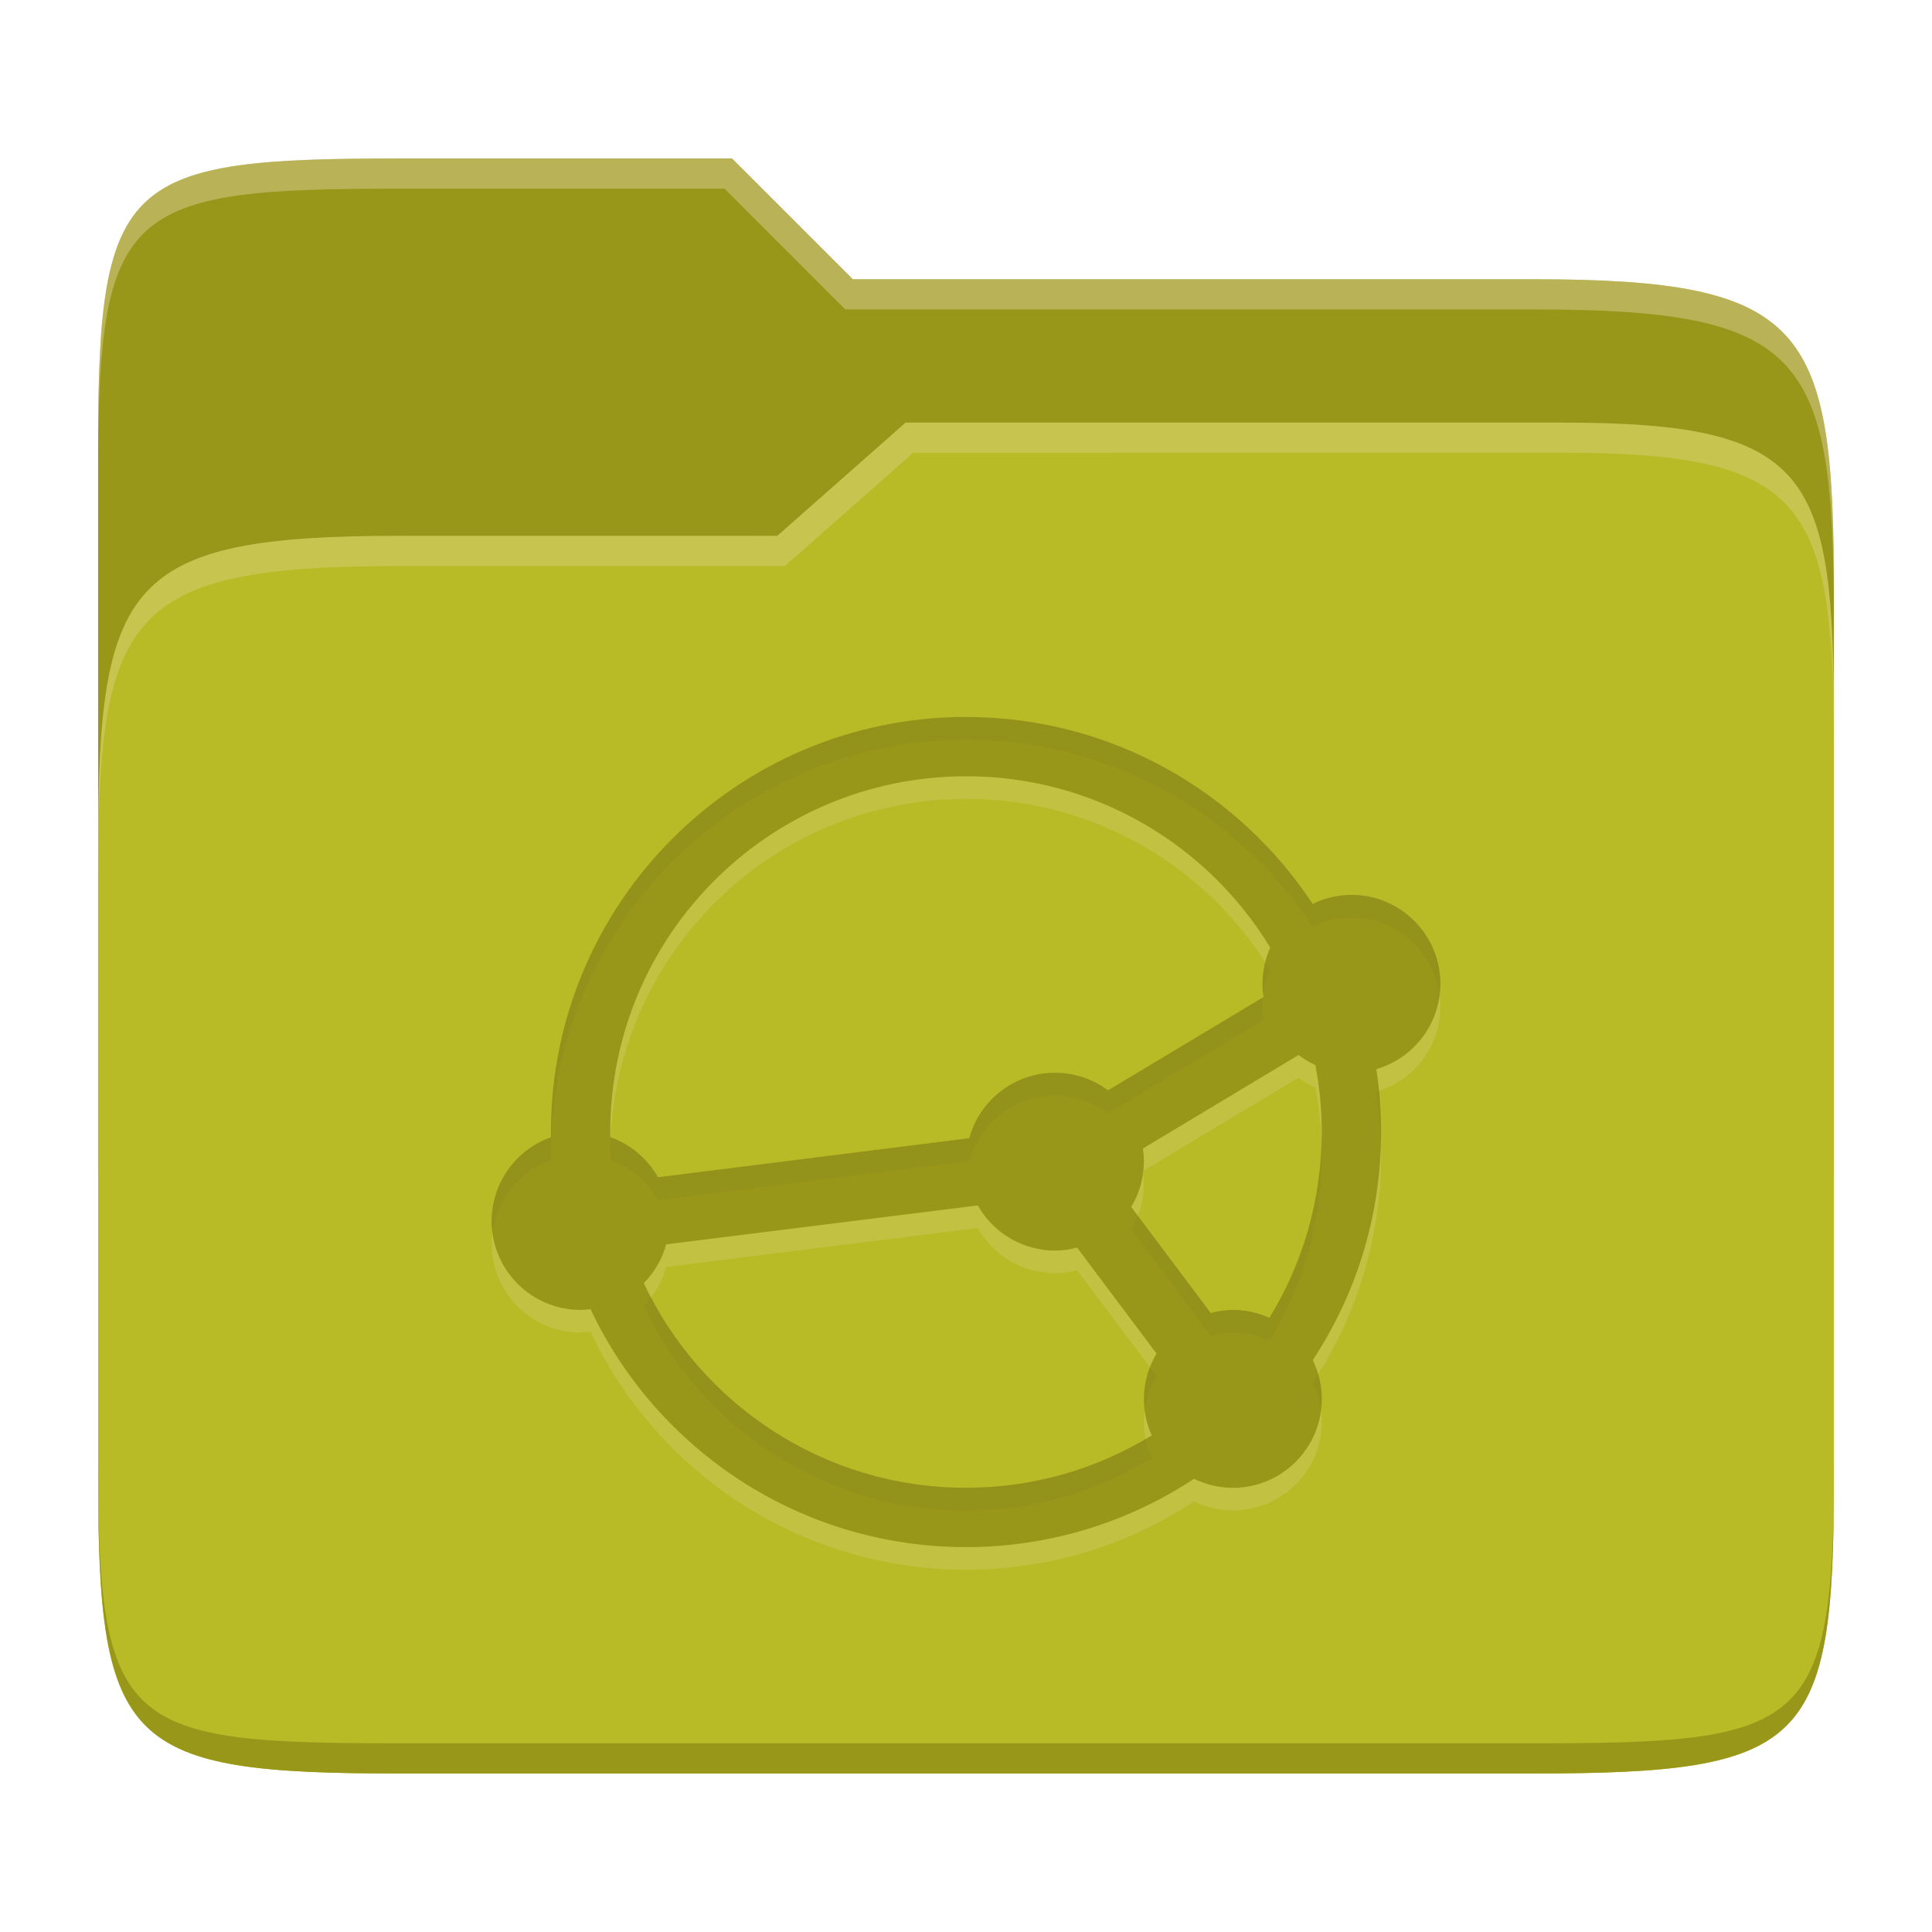 <svg width="256" height="256" version="1.1" xmlns="http://www.w3.org/2000/svg">
  <path d="m53.047 21c-36.322 0-40.047 2.481-40.047 37.772v96.653h230v-77.055c0-35.291-3.678-41.37-40-41.37h-90l-16-16z" fill="#98971a"/>
  <path d="m53 71c-36.338 0-39.996 6.144-39.996 41.397v83.653c0 35.313 3.686 38.951 40.002 38.951h149.99c36.316 0 40-3.639 40-38.951v-99.621c0-33.574-2.687-40.428-36-40.428h-87l-17 15z" fill="#b8bb26"/>
  <path d="m243 193.99c0 35.291-3.653 37.006-39.974 37.006h-150.02c-36.319 0-40.005-1.715-40.005-37v2c0 35.641 4 39 40.005 39h150.02c36.399 0 39.974-3.727 39.974-38.998z" fill="#98971a"/>
  <path d="m120 56-17 15h-50c-36.156 0-39.996 5.917-39.996 41.433v4.141c0-35.295 3.684-41.574 39.996-41.574h51l17-15 86.001-0.011c33.136-0.004 35.999 7.05 35.999 40.591v-4.141c0-33.541-2.649-40.44-36-40.44z" fill="#ebdbb2" opacity=".3"/>
  <path d="m97 21-43.953 1e-6c-36.322 0-40.052 2.451-40.052 37.744v3.91c0-35.291 3.682-37.655 40.005-37.655h43l16 16h91c36.322 0 40 5.989 40 41.281v-3.907c0-35.291-3.678-41.373-40-41.373h-90z" fill="#ebdbb2" opacity=".4"/>
  <path d="m128 98c-30.375 0-54.999 24.624-54.999 54.999 0 0.232 0.016 0.459 0.016 0.691-4.71 1.658-7.865 6.103-7.873 11.094 0 6.509 5.277 11.786 11.786 11.786 0.442-6e-3 0.882-0.039 1.32-0.092 8.808 18.629 27.775 31.522 49.751 31.522 11.165 0 21.544-3.338 30.218-9.051 1.601 0.783 3.359 1.192 5.141 1.197 6.509 0 11.786-5.277 11.786-11.786-5e-3 -1.782-0.415-3.54-1.197-5.141 5.715-8.674 9.051-19.053 9.051-30.218 0-2.833-0.216-5.616-0.629-8.336 5.027-1.466 8.486-6.074 8.486-11.306 0-6.509-5.277-11.786-11.786-11.786-1.782 5e-3 -3.54 0.415-5.141 1.197-9.837-14.913-26.73-24.765-45.932-24.765zm0 7.857c17.089 0 32.049 9.091 40.314 22.699-0.676 1.511-1.027 3.147-1.028 4.803 3e-3 0.585 0.047 1.171 0.138 1.75l-20.609 12.367-0.016-0.016c-2.029-1.504-4.487-2.316-7.012-2.317-5.305 5e-3 -9.955 3.554-11.353 8.674l-41.249 5.171c-1.395-2.472-3.634-4.357-6.307-5.31-0.003-0.226-0.016-0.449-0.016-0.675 0-26.038 21.104-47.142 47.142-47.142zm44.07 36.936c0.691 0.526 1.436 0.973 2.225 1.335 0.548 2.874 0.844 5.836 0.844 8.871 0 9.02-2.541 17.45-6.936 24.616-1.524-0.687-3.177-1.043-4.849-1.043-0.99 8e-3 -1.974 0.143-2.931 0.399l-10.528-14.04c1.086-1.814 1.663-3.886 1.673-6 3e-3 -0.585-0.039-1.17-0.123-1.75zm-42.507 19.933c2.084 3.687 5.986 5.971 10.222 5.985 0.99-8e-3 1.974-0.143 2.931-0.399l10.528 14.041c-1.086 1.814-1.663 3.886-1.673 6-8e-5 1.672 0.356 3.325 1.043 4.849-7.165 4.395-15.596 6.936-24.616 6.936-18.873 0-35.16-11.094-42.695-27.115 1.415-1.432 2.44-3.201 2.977-5.141z" fill="#ebdbb2" opacity=".2"/>
  <path d="m128 95c-30.375 0-54.999 24.624-54.999 54.999 0 0.232 0.016 0.459 0.016 0.691-4.71 1.658-7.865 6.103-7.873 11.094 0 6.509 5.277 11.786 11.786 11.786 0.442-6e-3 0.882-0.039 1.32-0.092 8.808 18.629 27.775 31.522 49.751 31.522 11.165 0 21.544-3.338 30.218-9.051 1.601 0.783 3.359 1.192 5.141 1.197 6.509 0 11.786-5.277 11.786-11.786-5e-3 -1.782-0.415-3.54-1.197-5.141 5.715-8.674 9.051-19.053 9.051-30.218 0-2.833-0.216-5.616-0.629-8.336 5.027-1.466 8.486-6.074 8.486-11.306 0-6.509-5.277-11.786-11.786-11.786-1.782 5e-3 -3.54 0.415-5.141 1.197-9.837-14.913-26.73-24.765-45.932-24.765zm0 7.857c17.089 0 32.049 9.091 40.314 22.699-0.676 1.511-1.027 3.147-1.028 4.803 3e-3 0.585 0.047 1.171 0.138 1.75l-20.609 12.367-0.016-0.016c-2.029-1.504-4.487-2.316-7.012-2.317-5.305 5e-3 -9.955 3.554-11.353 8.674l-41.249 5.171c-1.395-2.472-3.634-4.357-6.307-5.31-0.003-0.226-0.016-0.449-0.016-0.675 0-26.038 21.104-47.142 47.142-47.142zm44.07 36.936c0.691 0.526 1.436 0.973 2.225 1.335 0.548 2.874 0.844 5.836 0.844 8.871 0 9.02-2.541 17.45-6.936 24.616-1.524-0.687-3.177-1.043-4.849-1.043-0.99 8e-3 -1.974 0.143-2.931 0.399l-10.528-14.04c1.086-1.814 1.663-3.886 1.673-6 3e-3 -0.585-0.039-1.17-0.123-1.75zm-42.507 19.933c2.084 3.687 5.986 5.971 10.222 5.985 0.99-8e-3 1.974-0.143 2.931-0.399l10.528 14.041c-1.086 1.814-1.663 3.886-1.673 6-8e-5 1.672 0.356 3.325 1.043 4.849-7.165 4.395-15.596 6.936-24.616 6.936-18.873 0-35.16-11.094-42.695-27.115 1.415-1.432 2.44-3.201 2.977-5.141z" fill="#98971a"/>
  <path d="m128 95.004c-30.375 0-54.998 24.623-54.998 54.998 0 0.232 0.016 0.46 0.016 0.691-4.71 1.658-7.865 6.102-7.873 11.094 0 0.53 0.047 1.049 0.115 1.561 0.548-4.388 3.508-8.159 7.758-9.654 0-0.232-0.016-0.458-0.016-0.689 0-30.375 24.623-55 54.998-55l-2e-3 0.004c19.202 0 36.095 9.853 45.932 24.766 1.601-0.782 3.359-1.192 5.141-1.197 5.975 0 10.899 4.449 11.67 10.213 0.058-0.472 0.117-0.943 0.117-1.428 0-6.509-5.278-11.785-11.787-11.785-1.782 5e-3 -3.539 0.414-5.141 1.195-9.837-14.913-26.73-24.764-45.932-24.764zm39.646 32.531c-0.229 0.923-0.36 1.871-0.361 2.828 2e-3 0.487 0.052 0.973 0.115 1.457 0.15-1.122 0.449-2.222 0.914-3.26-0.212-0.349-0.447-0.682-0.668-1.025zm-0.297 4.623-20.535 12.322-0.016-0.018c-2.029-1.504-4.487-2.316-7.012-2.316-5.305 5e-3 -9.955 3.553-11.354 8.674l-41.25 5.172c-1.387-2.458-3.61-4.333-6.264-5.291-0.037 0.765-0.059 1.533-0.059 2.307 0 0.226 0.012 0.45 0.016 0.676 2.673 0.953 4.912 2.837 6.307 5.309l41.25-5.172c1.398-5.12 6.048-8.669 11.354-8.674 2.525 8e-4 4.983 0.815 7.012 2.318l0.016 0.016 20.609-12.367c-0.091-0.579-0.136-1.165-0.139-1.75 3.9e-4 -0.403 0.023-0.805 0.065-1.205zm15.35 12.385c-0.112 0.036-0.214 0.092-0.328 0.125 0.34 2.238 0.51 4.528 0.572 6.844 0.014-0.504 0.057-1 0.057-1.508 0-1.845-0.123-3.661-0.301-5.461zm-7.604 6.686c-0.22 8.555-2.698 16.552-6.893 23.391-1.524-0.687-3.178-1.045-4.85-1.045-0.99 8e-3 -1.975 0.144-2.932 0.4l-9.656-12.879c-0.243 0.633-0.52 1.252-0.871 1.838l10.527 14.041c0.956-0.256 1.942-0.39 2.932-0.398 1.672 0 3.325 0.355 4.85 1.043 4.395-7.166 6.936-15.597 6.936-24.617 0-0.595-0.021-1.184-0.043-1.773zm-23.615 3.934-0.035 0.021c0.011 0.077 6e-3 0.155 0.016 0.232 0.011-0.084 0.01-0.17 0.019-0.254zm-65.209 16.75c-0.299 0.39-0.621 0.764-0.969 1.115 7.535 16.021 23.822 27.115 42.695 27.115 9.02 0 17.452-2.54 24.617-6.936-0.368-0.815-0.634-1.669-0.809-2.541-6.99 4.101-15.121 6.477-23.809 6.477-18.118 0-33.83-10.238-41.727-25.23zm66.102 9.283c-0.508 1.325-0.796 2.731-0.803 4.162-2e-5 0.505 0.043 1.007 0.107 1.506 0.21-1.588 0.738-3.122 1.566-4.506zm22.275 0.879c-0.237 0.38-0.453 0.775-0.699 1.148 0.563 1.153 0.925 2.387 1.09 3.652 0.064-0.496 0.107-0.998 0.107-1.512-3e-3 -1.119-0.184-2.222-0.498-3.289z" fill="#282828" opacity=".05"/>
</svg>
